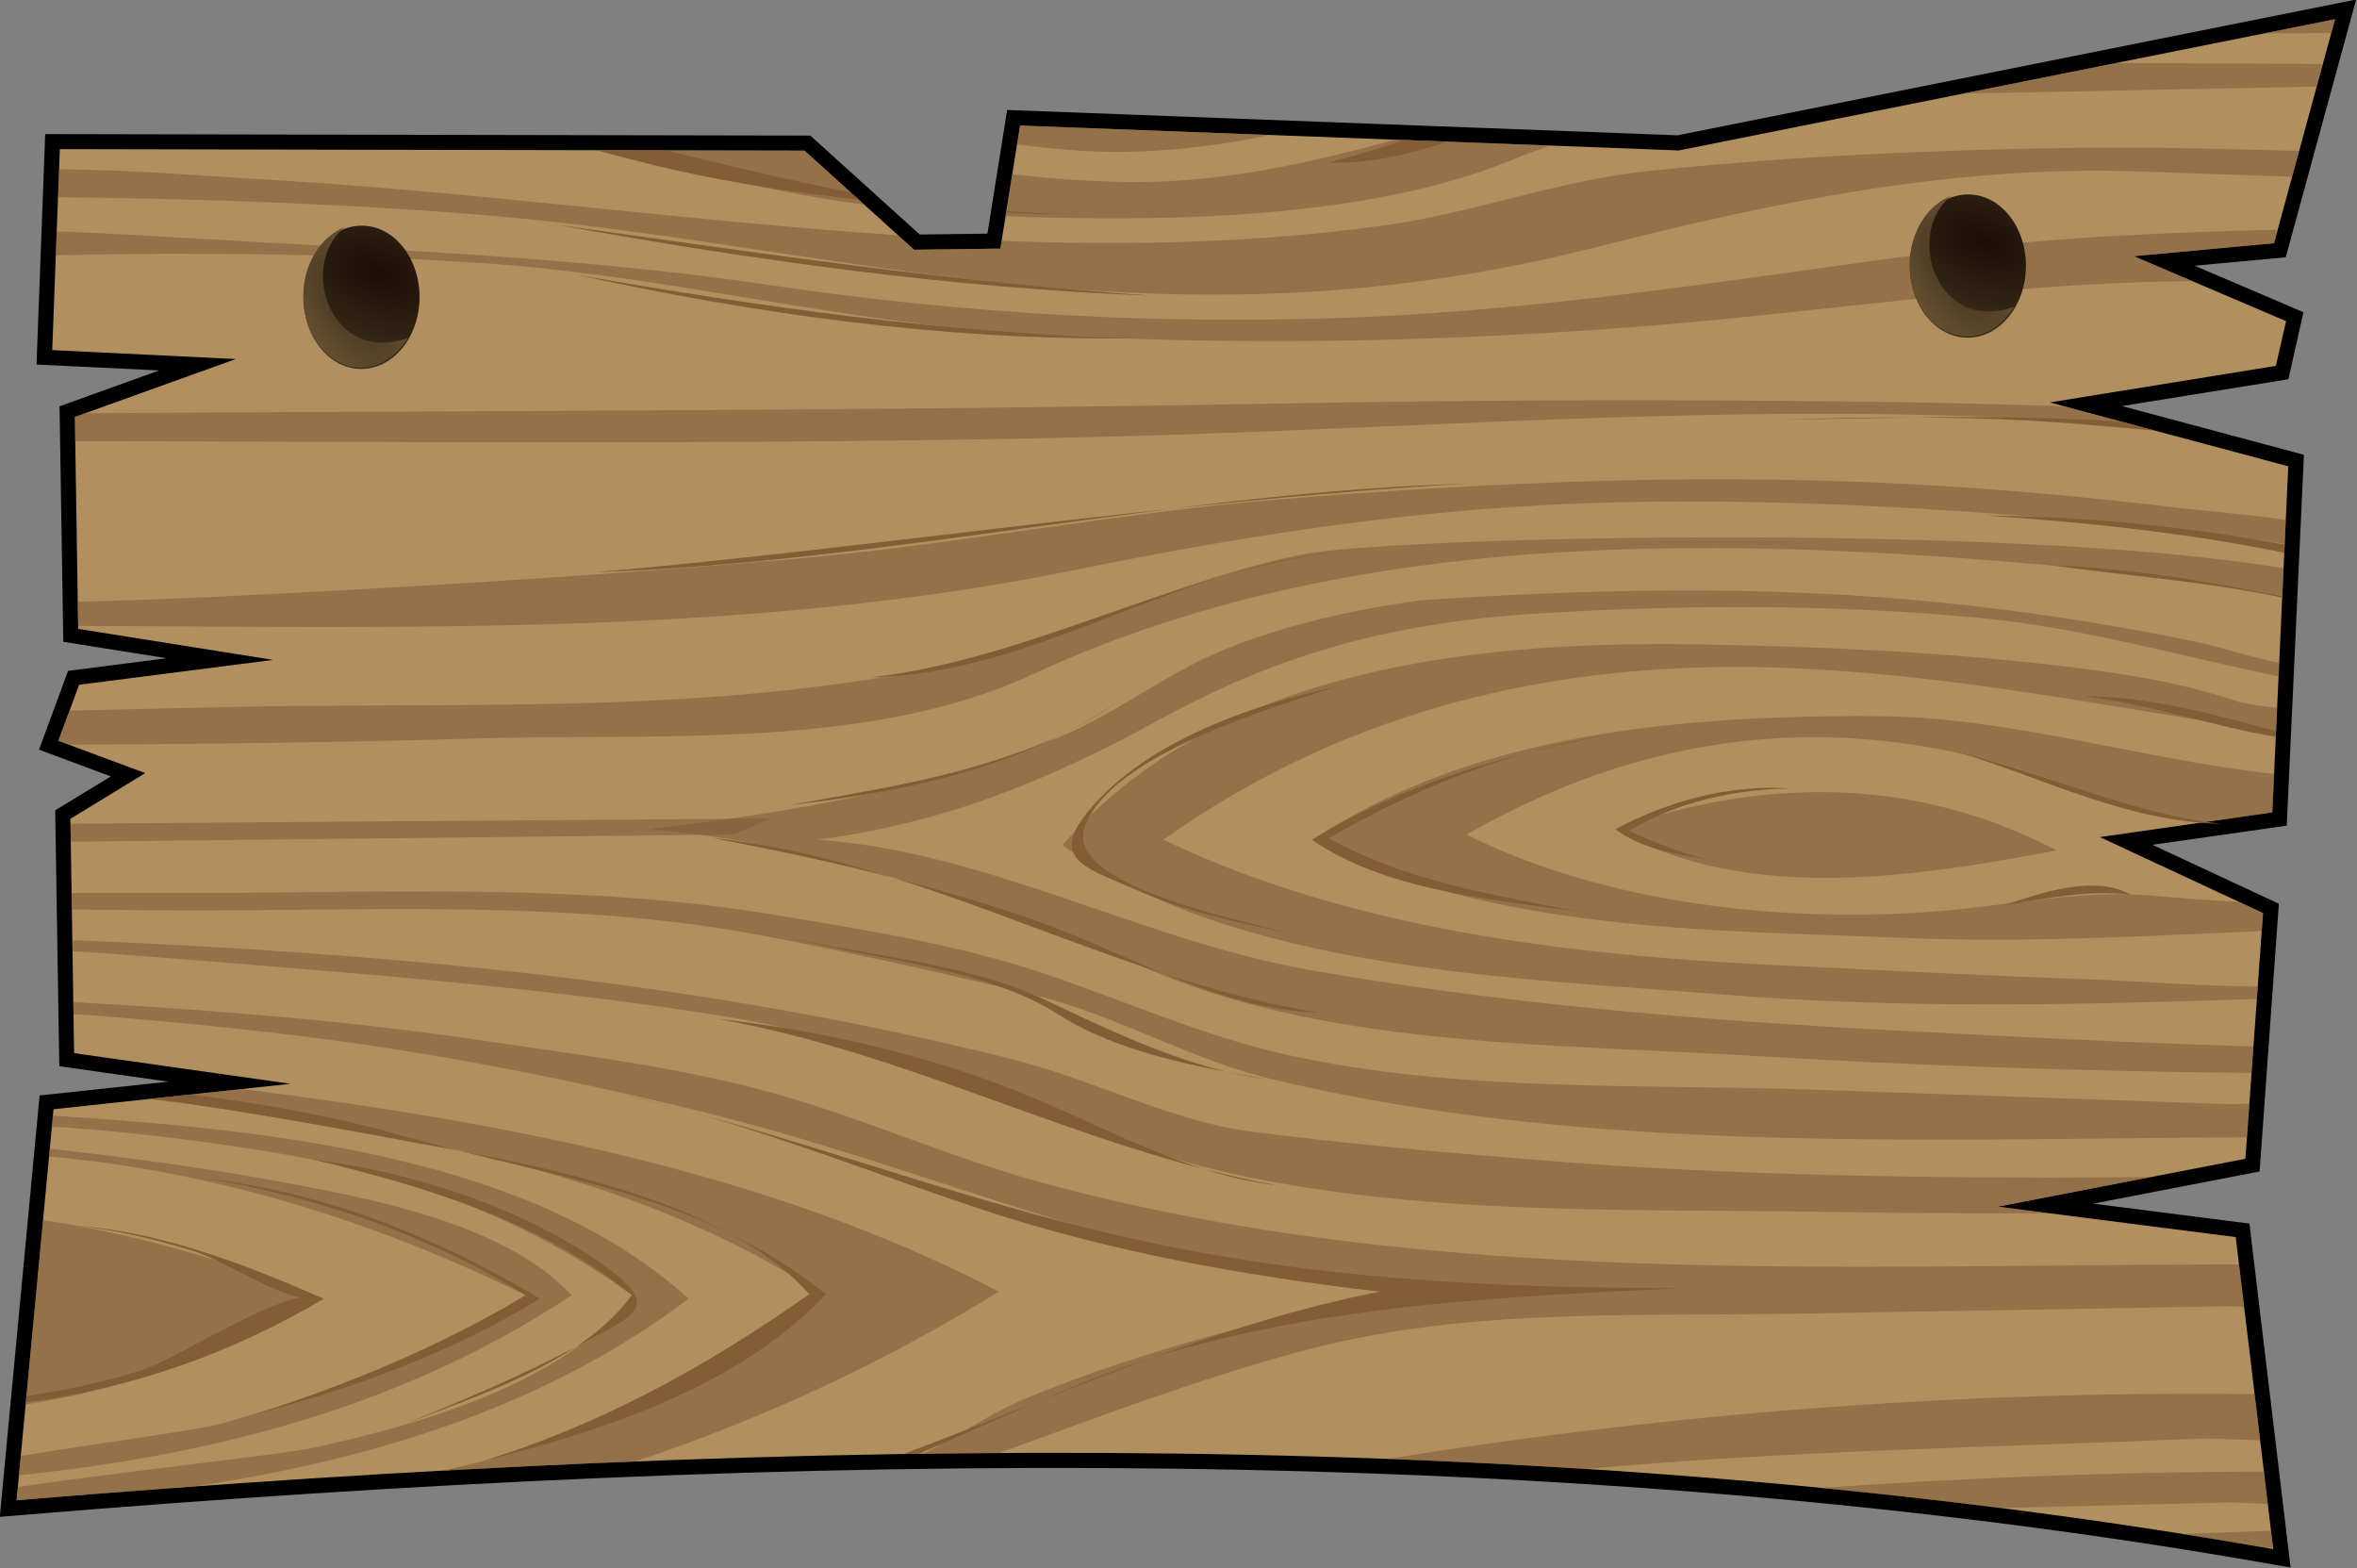 <?xml version="1.0" encoding="UTF-8" standalone="no"?>
<svg
   xmlns:dc="http://purl.org/dc/elements/1.1/"
   xmlns:cc="http://creativecommons.org/ns#"
   xmlns:rdf="http://www.w3.org/1999/02/22-rdf-syntax-ns#"
   xmlns:svg="http://www.w3.org/2000/svg"
   xmlns="http://www.w3.org/2000/svg"
   xmlns:xlink="http://www.w3.org/1999/xlink"
   xmlns:sodipodi="http://sodipodi.sourceforge.net/DTD/sodipodi-0.dtd"
   xmlns:inkscape="http://www.inkscape.org/namespaces/inkscape"
   id="svg4552"
   viewBox="0 0 256 170.337"
   version="1.1"
   sodipodi:docname="wooden_sign_01.svg"
   inkscape:version="0.92.4 (5da689c313, 2019-01-14)"
   width="256"
   height="170.337">
  <rect x="0" y="0" width="256" height="170.337" fill="#808080" stroke="none"/>
  <title
     id="title881">Wooden Sign</title>
  <sodipodi:namedview
     pagecolor="#ffffff"
     bordercolor="#666666"
     borderopacity="1"
     objecttolerance="10"
     gridtolerance="10"
     guidetolerance="10"
     inkscape:pageopacity="0"
     inkscape:pageshadow="2"
     inkscape:window-width="1920"
     inkscape:window-height="1025"
     id="namedview74"
     showgrid="false"
     inkscape:zoom="1.0216752"
     inkscape:cx="393.37888"
     inkscape:cy="54.640565"
     inkscape:window-x="-8"
     inkscape:window-y="-8"
     inkscape:window-maximized="1"
     inkscape:current-layer="svg4552"
     inkscape:pagecheckerboard="true"
     fit-margin-top="0"
     fit-margin-left="0"
     fit-margin-right="0"
     fit-margin-bottom="0" />
  <defs
     id="defs4554">
    <radialGradient
       id="radialGradient4235"
       gradientUnits="userSpaceOnUse"
       cy="785.1"
       cx="380.2"
       gradientTransform="matrix(-2.367,-0.795,0.567,-1.105,836.66,1957.1)"
       r="4.821">
      <stop
         id="stop4231"
         stop-color="#1b0d04"
         offset="0" />
      <stop
         id="stop4233"
         stop-color="#3c2f1c"
         offset="1" />
    </radialGradient>
    <radialGradient
       id="radialGradient4227"
       gradientUnits="userSpaceOnUse"
       cy="512.55"
       cx="-2476.8"
       gradientTransform="matrix(-1.007,-2.399,1.041,-0.437,-5507,-5202.5)"
       r="7.958">
      <stop
         id="stop4221"
         stop-color="#453620"
         offset="0" />
      <stop
         id="stop4223"
         stop-color="#695232"
         offset="1" />
    </radialGradient>
    <radialGradient
       inkscape:collect="always"
       xlink:href="#radialGradient4235"
       id="radialGradient883"
       gradientUnits="userSpaceOnUse"
       gradientTransform="matrix(-2.367,-0.795,0.567,-1.105,836.66,1957.1)"
       cx="380.2"
       cy="785.1"
       r="4.821" />
    <radialGradient
       inkscape:collect="always"
       xlink:href="#radialGradient4227"
       id="radialGradient885"
       gradientUnits="userSpaceOnUse"
       gradientTransform="matrix(-1.007,-2.399,1.041,-0.437,-5507,-5202.5)"
       cx="-2476.8"
       cy="512.55"
       r="7.958" />
    <radialGradient
       inkscape:collect="always"
       xlink:href="#radialGradient4235"
       id="radialGradient887"
       gradientUnits="userSpaceOnUse"
       gradientTransform="matrix(-2.367,-0.795,0.567,-1.105,836.66,1957.1)"
       cx="380.2"
       cy="785.1"
       r="4.821" />
    <radialGradient
       inkscape:collect="always"
       xlink:href="#radialGradient4227"
       id="radialGradient889"
       gradientUnits="userSpaceOnUse"
       gradientTransform="matrix(-1.007,-2.399,1.041,-0.437,-5507,-5202.5)"
       cx="-2476.8"
       cy="512.55"
       r="7.958" />
  </defs>
  <g
     id="g17868"
     transform="matrix(0.645,0,0,0.645,-71.124,-165.75)">
    <path
       style="display:inline;fill:#ffffff;stroke:#000000;stroke-width:5.087"
       inkscape:connector-curvature="0"
       d="m 120.33,282.1 125.41,0.249 18.442,16.675 14.537,-0.189 3.304,-20.716 110.94,4.196 110.52,-22.11 -10.303,37.722 -23.593,2.186 25.62,10.943 -1.697,7.54 -38.07,6.133 40.158,10.754 -2.704,58.297 -29.015,4.136 27.467,12.799 -2.974,41.385 -41.675,8.059 40.068,5.117 6.291,52.541 c -119.18,-20.94 -247.68,-19.22 -380,-8.22 l 6.219,-65.86 39.918,-4.278 -36.433,-5.165 -0.63,-39.459 12.6,-7.681 -14.627,-5.448 3.484,-9.442 32.649,-4.183 -32.799,-5.212 -0.57,-35.701 27.108,-9.749 -30.922,-1.477 z"
       id="path4063" />
    <g
       id="g17809">
      <path
         style="fill:#b18f5f"
         inkscape:connector-curvature="0"
         transform="translate(95.315,247.18)"
         d="m 408.16,13.031 -110.5,22.094 -110.94,-4.188 -3.312,20.719 -14.531,0.188 -18.438,-16.688 -125.41,-0.25 -1.28,33.844 30.906,1.5 -27.094,9.75 0.562,35.688 32.812,5.219 -32.656,4.188 -3.5,9.438 14.625,5.438 -12.594,7.688 0.625,39.469 36.438,5.156 -39.906,4.281 -6.219,65.844 c 132.32,-10.999 260.82,-12.716 380,8.219 l -6.312,-52.531 -40.062,-5.125 41.688,-8.062 2.969,-41.375 -27.47,-12.79 29.03,-4.16 2.69,-58.278 -40.16,-10.75 38.07,-6.156 1.72,-7.531 -25.63,-10.937 23.6,-2.188 10.28,-37.719 z"
         id="path3" />
      <path
         style="fill:#7f5b38;fill-opacity:0.547"
         inkscape:connector-curvature="0"
         transform="translate(95.315,247.18)"
         d="m 55.656,193.16 -15.812,1.688 c 11.614,1.402 23.157,3.102 34.688,5.125 27.835,4.883 54.238,12.032 78.188,27.312 -15.866,15.316 -40.515,24.794 -62.438,30.125 10.583,-0.578 21.14,-1.115 31.656,-1.531 21.157,-7.069 41.626,-16.487 61.188,-28.594 -38.259,-20.061 -83.246,-28.549 -127.47,-34.125 z"
         id="path5" />
      <path
         style="fill:#7f5b38;fill-opacity:0.547"
         inkscape:connector-curvature="0"
         transform="translate(95.315,247.18)"
         d="m 23.875,197.66 -0.188,1.906 c 0.814,0.011 1.61,0.023 2.156,0.062 11.375,0.824 22.587,2.187 33.844,4 22.691,3.655 43.08,10.736 61.688,24.25 -11.53,14.991 -36.082,21.872 -53.688,25.688 -5.449,1.182 -31.725,3.918 -49.719,6.625 l -0.219,2.21 c 9.955,-0.827 19.872,-1.565 29.781,-2.281 0.042,-0.006 0.083,-0.025 0.125,-0.031 29.949,-4.503 59.174,-13.389 83.25,-31.625 -26.24,-23.85 -69.878,-28.45 -107.04,-30.81 z"
         id="path7" />
      <path
         style="fill:#7f5b38;fill-opacity:0.547"
         inkscape:connector-curvature="0"
         transform="translate(95.315,247.18)"
         d="m 23.344,203.22 -0.125,1.312 c 27.936,2.461 55.126,10.991 80.25,23.344 -15.12,10.5 -33.284,16.354 -50.75,21.5 -4.128,1.216 -20.864,3.343 -34.25,5.562 l -0.312,3.25 c 33.034,-3.411 64.921,-11.642 93.062,-30.312 -10.694,-11.47 -31.417,-15.762 -46.156,-18.562 -13.898,-2.641 -27.767,-4.559 -41.719,-6.094 z"
         id="path9" />
      <path
         style="fill:#7f5b38;fill-opacity:0.547"
         inkscape:connector-curvature="0"
         transform="translate(95.315,247.18)"
         d="m 22.219,215.25 -2.938,31 c 17.612,-2.535 34.467,-9.534 50.188,-17.781 -15.244,-6.096 -31.073,-10.792 -47.25,-13.219 z"
         id="path11" />
      <path
         style="fill:#7f5b38;fill-opacity:0.547"
         inkscape:connector-curvature="0"
         transform="translate(95.315,247.18)"
         d="m 27.312,178.53 0.031,2.094 c 0.84,0.004 1.608,0.017 2.188,0.062 12.754,0.995 25.344,2.197 38.031,3.812 22.032,2.804 43.937,7.172 65.5,12.469 40.098,9.85 76.195,27.416 118.09,30.312 -21.799,4.328 -42.935,9.51 -63.531,18 -5.941,2.449 -11.448,6.47 -17.25,9.312 4.266,-0.058 8.528,-0.1 12.781,-0.125 16.791,-6.1 33.489,-12.446 50.812,-17.125 27.164,-7.338 55.051,-5.874 82.969,-6.344 24.346,-0.41 48.684,-0.84 73.031,-1.25 0.751,-0.013 1.759,0.05 2.875,0.125 l -0.84,-7.18 c -67.199,0.029 -136.16,4.039 -201.56,-13.75 -15.594,-4.241 -30.074,-10.898 -45.656,-15.188 -15.821,-4.355 -32.362,-6.335 -48.562,-8.75 -22.78,-3.396 -45.851,-5.167 -68.906,-6.469 z"
         id="path13" />
      <path
         style="fill:#7f5b38;fill-opacity:0.547"
         inkscape:connector-curvature="0"
         transform="translate(95.315,247.18)"
         d="m 382.5,244.47 c -44.865,0.13 -89.608,3.784 -133.88,10.969 11.167,0.423 22.261,1.015 33.312,1.719 34.082,-3.147 68.568,-3.654 103.47,-5.125 1.712,-0.072 5.583,0.158 10.156,0.281 l -0.938,-7.781 c -4.039,-0.045 -8.088,-0.074 -12.125,-0.062 z"
         id="path15" />
      <path
         style="fill:#7f5b38;fill-opacity:0.547"
         inkscape:connector-curvature="0"
         transform="translate(95.315,247.18)"
         d="m 392.59,257.59 c -23.671,0.137 -47.419,1.078 -71.062,2.75 10.127,0.991 20.206,2.107 30.219,3.375 12.85,-0.309 25.682,-0.628 38.531,-0.938 1.231,-0.029 3.677,0.132 6.562,0.281 l -0.656,-5.469 c -1.199,0.003 -2.394,-0.007 -3.594,0 z"
         id="path17" />
      <path
         style="fill:#7f5b38;fill-opacity:0.547"
         inkscape:connector-curvature="0"
         transform="translate(95.315,247.18)"
         d="m 397.38,267.53 c -5.016,0.18 -10.048,0.382 -15.062,0.562 4.706,0.746 9.416,1.498 14.094,2.312 0.437,-0.021 0.875,-0.041 1.312,-0.062 l -0.344,-2.812 z"
         id="path19" />
      <path
         style="fill:#7f5b38;fill-opacity:0.547"
         inkscape:connector-curvature="0"
         transform="translate(95.315,247.18)"
         d="m 27.125,168.09 0.031,1.875 c 5.232,0.295 10.461,0.704 15.688,1.125 31.484,2.533 63.55,4.897 94.75,9.938 30.083,4.859 56.885,20.452 86.219,26.688 32.475,6.902 67.43,5.595 100.5,6.156 11.918,0.202 23.833,0.243 35.75,0.219 l -8.688,-1.125 25.875,-5 c -1.721,0.02 -3.435,0.053 -5.156,0.062 -32.576,0.182 -65.292,-0.244 -97.781,-2.875 -16.264,-1.317 -32.469,-2.736 -48.656,-4.812 -13.147,-1.687 -26.812,-8.791 -40,-12.125 -52.16,-13.17 -105.04,-17.93 -158.54,-20.12 z"
         id="path29" />
      <path
         style="fill:#7f5b38;fill-opacity:0.547"
         inkscape:connector-curvature="0"
         transform="translate(95.315,247.18)"
         d="m 84,159.88 c -12.307,0.023 -24.652,0.281 -37.031,0.281 H 27 l 0.062,2.781 c 4.748,0.041 9.502,0.084 14.25,0.125 34.088,0.296 68.99,-2.107 102.62,4.375 15.257,2.94 30.434,6.333 45.531,10 13.276,3.226 25.979,10.792 39.781,14.094 52.681,12.605 109.45,10.03 164.06,9.75 l 0.406,-5.656 c -1.367,0.061 -2.52,0.118 -3.219,0.094 l -69.49,-2.43 c -29.151,-1.021 -60.325,0.49 -88.969,-5.812 -14.556,-3.203 -27.506,-9.155 -41.5,-13.844 -14.569,-4.882 -30.103,-7.295 -45.219,-9.812 -20.38,-3.39 -40.8,-3.97 -61.31,-3.93 z"
         id="path31" />
      <path
         style="fill:#7f5b38;fill-opacity:0.547"
         inkscape:connector-curvature="0"
         transform="translate(95.315,247.18)"
         d="m 297.66,109.22 c -14.577,0.04 -29.159,0.682 -43.812,1.688 -11.254,1.617 -22.104,3.973 -32.688,8.25 -10.08,4.073 -18.749,11.244 -28.75,15.125 -21.614,8.388 -45.357,12.518 -68.344,15.125 29.518,2.378 59.391,13.406 86.656,24.562 29.578,12.104 66.932,11.65 98.469,13.562 28.266,1.715 56.584,2.637 84.906,2.938 l 0.31,-4.47 c -3.394,-0.116 -6.793,-0.228 -10.188,-0.344 -17.065,-0.584 -34.103,-1.515 -51.156,-2.406 -32.533,-1.7 -65.46,-4.471 -97.562,-10.125 -28.05,-4.939 -54.332,-19.934 -82.812,-21.938 21.425,-2.819 39.01,-10.072 57.688,-20.312 21.39,-11.728 40.854,-16.474 64.938,-17.875 24.184,-1.406 48.867,-1.45 73,0.844 17.355,1.649 33.668,6.405 50.344,9.844 l 0.094,-2.312 c -4.684,-0.815 -9.54,-2.59 -14.094,-3.531 -14.267,-2.952 -28.69,-5.179 -43.188,-6.625 -14.641,-1.461 -29.236,-2.04 -43.812,-2 z"
         id="path33" />
      <path
         style="fill:#7f5b38;fill-opacity:0.547"
         inkscape:connector-curvature="0"
         transform="translate(95.315,247.18)"
         d="m 294.5,118.25 c -35.607,0.014 -76.118,5.434 -100.62,33.844 29.069,21.202 76.264,22.32 111.06,25.156 29.88,2.435 60.034,1.753 90.062,0.75 l 0.156,-2.094 c -9.759,-0.067 -19.616,-0.899 -28.719,-1.219 -17.839,-0.626 -35.671,-1.563 -53.5,-2.438 -34.03,-1.668 -70.988,-6.112 -102.06,-21.062 31.269,-22.225 67.042,-30.474 105.44,-28.906 27.95,1.142 54.678,6.711 81.906,10.812 l 0.188,-4.125 c -2.948,-0.295 -5.523,-0.66 -7.094,-1.188 -9.909,-3.326 -20.227,-4.806 -30.594,-6 -19.6,-2.258 -39.438,-3.114 -59.156,-3.469 -2.324,-0.042 -4.689,-0.064 -7.062,-0.062 z"
         id="path35" />
      <path
         style="fill:#7f5b38;fill-opacity:0.547"
         inkscape:connector-curvature="0"
         transform="translate(95.315,247.18)"
         d="m 144.66,147.62 c -25.52,0.19 -51.042,0.373 -76.562,0.562 -13.755,0.103 -27.526,0.21 -41.281,0.312 l 0.062,3.031 c 37.171,-0.403 74.329,-0.817 111.5,-1.219 2.129,-0.755 4.205,-1.798 6.281,-2.688 z"
         id="path37" />
      <path
         style="fill:#7f5b38;fill-opacity:0.547"
         inkscape:connector-curvature="0"
         transform="translate(95.315,247.18)"
         d="m 301.81,100.28 c -32.456,0.092 -60.771,1.418 -68,2.938 -13.556,2.85 -27.96,8.361 -40.812,13.5 -11.956,4.781 -24.516,6.513 -37.312,8.281 -33.585,4.638 -68.346,3.087 -102.16,3.844 -8.956,0.2 -17.919,0.393 -26.875,0.594 l -1.875,5.094 1.812,0.656 c 23.098,-0.112 46.196,-0.382 69.281,-1.062 29.752,-0.878 65.437,1.988 92.875,-10.75 57.408,-26.651 125.55,-23.073 187.16,-16.906 7.897,0.791 15.66,2.088 23.375,3.656 l 0.21,-4.63 c -23.357,-3.986 -62.886,-5.318 -97.688,-5.219 z"
         id="path39" />
      <path
         style="fill:#7f5b38;fill-opacity:0.547"
         inkscape:connector-curvature="0"
         transform="translate(95.315,247.18)"
         d="m 301.75,90.5 c -23.569,0.093 -47.034,1.406 -70.656,3.312 -27.719,2.236 -55.126,7.737 -82.812,10.125 -32.749,2.824 -65.544,4.828 -98.375,6.406 -7.275,0.35 -14.561,0.581 -21.844,0.781 l 0.062,4.062 c 56.124,0.183 112.74,1.774 167.78,-9.406 30.165,-6.127 59.18,-10.578 90.125,-11.375 30.457,-0.783 61.568,1.244 91.875,4.25 7.322,0.726 14.58,1.541 21.781,2.719 l 0.188,-4.031 c -7.178,-1.042 -14.134,-1.572 -16.656,-1.875 -16.395,-1.969 -32.753,-3.491 -49.25,-4.281 -10.77,-0.511 -21.51,-0.725 -32.22,-0.683 z"
         id="path41" />
      <path
         style="fill:#7f5b38;fill-opacity:0.547"
         inkscape:connector-curvature="0"
         transform="translate(95.315,247.18)"
         d="M 282.06,77.188 C 264.7,77.229 247.34,77.429 229.97,77.75 163.1,78.986 96.2,78.945 29.31,79.375 L 27.562,80 l 0.063,4.094 c 57.327,0.055 114.6,0.652 171.94,-0.719 58.1,-1.389 117.28,-6.845 175.44,-1.813 l -12.562,-3.375 c -9.43,-0.288 -18.85,-0.553 -28.28,-0.687 -17.37,-0.246 -34.74,-0.354 -52.1,-0.312 z"
         id="path43" />
      <path
         style="fill:#7f5b38;fill-opacity:0.547"
         inkscape:connector-curvature="0"
         transform="translate(95.315,247.18)"
         d="m 398.5,48.469 c -4.442,0.104 -8.868,0.248 -13.312,0.406 -14.813,0.528 -29.835,1.476 -44.531,3.438 -32.5,4.337 -64.24,9.563 -97.094,10.906 -33.001,1.35 -66.218,-0.559 -98.875,-5.406 -31.75,-4.715 -64.076,-5.923 -96.118,-7.813 -8.015,-0.473 -16.037,-0.954 -24.062,-1.25 l -0.156,4.031 c 23.79,-0.565 47.588,-0.252 71.344,1.281 30.961,1.998 61.271,10.135 92.406,11.969 34.152,2.011 67.682,1.436 101.78,-1.156 30.927,-2.351 61.168,-7.311 92.344,-7.719 0.627,-0.008 1.248,-0.025 1.875,-0.031 l -9.8,-4.187 23.6,-2.188 0.62,-2.281 z"
         id="path45" />
      <path
         style="fill:#7f5b38;fill-opacity:0.547"
         inkscape:connector-curvature="0"
         transform="translate(95.315,247.18)"
         d="m 373.38,34.656 c -11.12,-0.025 -22.23,0.244 -33.35,0.656 -15.96,0.592 -31.89,1.611 -47.78,3.313 -15.185,1.626 -29.001,6.999 -44,9.094 -21.496,3.003 -43.038,3.457 -64.625,2.625 l -0.219,1.312 -14.531,0.188 -2.688,-2.438 c -36.45,-2.431 -72.946,-7.581 -109.22,-9.531 -3.802,-0.205 -18.58,-1.439 -32.064,-1.594 l -0.187,4.719 c 24.113,0.266 48.237,1.071 72.25,3.062 32.056,2.659 64.145,9.699 96.5,12.281 31.414,2.508 60.11,0.751 90.562,-7 29.647,-7.546 59.931,-13.73 90.656,-12.688 8.754,0.297 17.496,0.61 26.25,0.906 l 1.188,-4.344 c -5.873,-0.154 -11.75,-0.319 -17.625,-0.438 -3.709,-0.075 -7.418,-0.116 -11.125,-0.125 z"
         id="path47" />
      <path
         style="fill:#7f5b38;fill-opacity:0.547"
         inkscape:connector-curvature="0"
         transform="translate(95.315,247.18)"
         d="m 324.69,130.38 c -30.416,0.294 -62.792,3.728 -88.719,20.812 29.692,15.556 66.64,15.161 99.5,16.531 20.331,0.848 40.277,-0.298 60.344,-1.156 l 0.219,-3.031 -4.062,-1.875 c -4.859,-0.27 -9.722,-0.62 -14.719,-1.062 -11.811,-1.046 -23.762,1.616 -35.531,2.594 -25.844,2.146 -56.386,-1.114 -79.812,-12.875 27.473,-15.699 56.436,-20.591 87.469,-12.625 12.437,3.192 23.334,8.812 36.312,10.438 0.228,0.029 0.459,0.038 0.688,0.062 l 11.219,-1.594 0.312,-6.5 c -22.384,-2.403 -44.641,-9.662 -67.156,-9.719 -2.008,-0.005 -4.035,-0.02 -6.062,0 z"
         id="path49" />
      <path
         style="fill:#7f5b38;fill-opacity:0.547"
         inkscape:connector-curvature="0"
         d="m 382.29,396.59 c 21.849,12.651 50.884,8.012 74.296,3.581 -23.72,-12.467 -49.598,-12.383 -74.296,-3.581"
         id="path51" />
      <path
         style="fill:#7f5b38;fill-opacity:0.547"
         inkscape:connector-curvature="0"
         transform="translate(95.315,247.18)"
         d="m 371.34,20.406 -25.688,5.125 c 3.004,-0.047 6.031,-0.097 9.094,-0.156 16.773,-0.327 33.539,-0.674 50.312,-1 l 1.031,-3.812 c -6.926,-0.041 -13.855,-0.067 -20.781,-0.094 -4.646,-0.018 -9.31,-0.031 -13.969,-0.062 z M 249.96,33.312 c -14.521,3.912 -29.181,7.313 -45.062,7.125 -6.61,-0.078 -13.08,-0.553 -19.5,-1.312 l -1.125,7.062 c 26.222,1.043 60.801,0.569 84.969,-9.344 2.256,-0.926 4.507,-1.755 6.75,-2.531 l -26.031,-1 z M 122,35.094 c 4.673,1.569 9.323,3.131 13.969,4.375 8.056,2.158 16.252,3.701 24.5,4.781 l -10.03,-9.094 -28.44,-0.062 z"
         id="path55" />
      <path
         style="fill:#7f5b38;fill-opacity:0.547"
         inkscape:connector-curvature="0"
         transform="translate(95.315,247.18)"
         d="m 186.72,30.938 -0.5,3.188 c 3.322,0.414 6.655,0.747 10,1 9.342,0.706 21.028,-0.103 32.469,-2.594 l -41.97,-1.594 z"
         id="path57" />
      <path
         style="fill:#7f5b38;fill-opacity:0.547"
         inkscape:connector-curvature="0"
         transform="translate(95.315,247.18)"
         d="m 408.16,13.031 -12.04,2.407 c 3.802,-0.021 7.607,-0.044 11.406,-0.094 l 0.625,-2.312 z"
         id="path61" />
      <path
         style="fill:#825d35"
         inkscape:connector-curvature="0"
         transform="translate(95.315,247.18)"
         d="m 119,193.88 c 3.523,0.826 7.012,1.693 10.5,2.625 -3.451,-0.945 -6.933,-1.836 -10.5,-2.625 z m 12.875,3.281 c 16.56,4.708 32.071,10.874 48.594,16.344 21.623,7.157 44.216,11.127 66.812,13.781 -13.32,2.623 -26.033,6.658 -38.531,11.219 1.216,-0.389 2.43,-0.771 3.656,-1.125 27.839,-8.024 56.81,-9.281 85.594,-10.688 -32.84,0 -63.767,-1.58 -95.875,-9.125 -23.724,-5.575 -46.672,-13.957 -70.25,-20.406 z m 76.87,41.34 c -6.499,2.076 -12.846,4.633 -19.156,7.344 6.353,-2.513 12.729,-4.998 19.156,-7.344 z m -19.156,7.344 c -7.486,2.961 -14.969,5.942 -22.5,8.781 0.854,-0.013 1.709,-0.019 2.562,-0.031 6.662,-2.864 13.279,-5.89 19.938,-8.75 z"
         id="path67" />
      <path
         style="fill:#825d35"
         inkscape:connector-curvature="0"
         transform="translate(95.315,247.18)"
         d="m 46.938,194.09 -6.25,0.688 c 15.32,2.093 30.561,4.886 45.625,7.688 1.768,0.329 3.732,0.666 5.656,1.031 -3.156,-0.79 -6.308,-1.619 -9.5,-2.531 -11.363,-3.246 -23.378,-5.368 -35.531,-6.875 z m 45.312,9.47 c 15.68,3.914 30.873,6.857 45.094,13.688 -13.55,-7.22 -31.05,-11.02 -45.09,-13.69 z m 45.688,14 c 5.191,2.827 9.762,6.167 13.281,10.156 -17.132,12.098 -35.565,22.257 -55.562,28.25 21.245,-5.298 43.806,-12.798 58.375,-28.25 -5.191,-4.179 -10.581,-7.461 -16.094,-10.156 z m -42.281,38.406 c -2.009,0.501 -3.991,1.003 -5.969,1.469 0.323,-0.018 0.646,-0.045 0.969,-0.062 1.677,-0.438 3.344,-0.91 5,-1.406 z"
         id="path69" />
      <path
         style="fill:#825d35"
         inkscape:connector-curvature="0"
         d="m 216.69,475.06 c -15.284,-12.51 -34.867,-18.277 -53.709,-22.856 16.881,2.177 35.847,8.186 49.679,18.33 9.086,6.663 4.233,7.996 -4.717,12.832 -9.516,5.142 -19.443,9.275 -29.447,13.357 12.22,-4.763 30.325,-10.602 38.194,-21.663"
         id="path71" />
      <path
         style="fill:#825d35"
         inkscape:connector-curvature="0"
         d="m 198.79,475.06 c -16.661,-10.275 -34.893,-16.51 -54.126,-19.693 20.39,2.388 39.006,9.811 56.514,20.29 -14.844,9.07 -31.412,15.107 -48.16,19.514 15.88,-5.09 31.461,-11.501 45.772,-20.111"
         id="path73" />
      <path
         style="fill:#825d35"
         inkscape:connector-curvature="0"
         transform="translate(95.315,247.18)"
         d="m 67.625,228.06 c -6.882,-0.165 -22.733,10.496 -28.812,12.438 -6.358,2.03 -12.853,3.356 -19.406,4.375 l -0.094,1.062 c 17.681,-2.359 34.541,-8.162 50.156,-17.469 -0.499,-0.27 -1.132,-0.389 -1.844,-0.406 z"
         id="path75" />
      <path
         style="fill:#825d35"
         inkscape:connector-curvature="0"
         d="m 164.77,475.66 c -13.333,-5.871 -27.708,-11.407 -42.37,-12.353 6.95,0.604 13.705,2.255 20.36,4.297 6.201,1.902 15.864,9.14 22.01,8.056"
         id="path77" />
      <path
         style="fill:#825d35"
         inkscape:connector-curvature="0"
         d="m 231.01,428.52 c 17.039,1.897 33.985,5.73 49.96,11.976 14.366,5.616 28.754,14.261 44.329,16.071 -32.498,-5.955 -61.429,-22.252 -94.289,-28.047"
         id="path79" />
      <path
         style="fill:#825d35"
         inkscape:connector-curvature="0"
         d="m 242.95,414.79 c 13.706,3.178 30.31,4.405 43.026,10.413 11.646,5.503 24.641,11.857 37.537,13.457 -11.424,-1.99 -25.116,-4.494 -34.988,-10.852 -12.236,-7.881 -31.521,-9.309 -45.575,-13.018"
         id="path81" />
      <path
         style="fill:#825d35"
         inkscape:connector-curvature="0"
         d="m 230.18,398.08 c 17.959,3.357 35.95,7.555 53.246,13.463 16.4,5.604 31.149,15.302 49.04,15.958 -35.164,-5.614 -66.753,-25.797 -102.29,-29.421"
         id="path83" />
      <path
         style="fill:#825d35"
         inkscape:connector-curvature="0"
         d="m 326.85,414.01 c -7.786,-2.161 -37.237,-7.979 -33.956,-17.663 4.154,-12.258 31.793,-20.249 42.369,-23.752 -14.532,3.161 -33.087,9.546 -42.444,21.892 -5.605,7.396 1.006,8.854 8.609,12.244 8.11,3.615 16.964,5.512 25.422,7.279"
         id="path85" />
      <path
         style="fill:#825d35"
         inkscape:connector-curvature="0"
         d="m 243.31,392.53 c 19.133,-2.188 39.321,-6.269 55.32,-17.546 -15.2,11.231 -37.21,14.226 -55.32,17.546"
         id="path87" />
      <path
         style="fill:#825d35"
         inkscape:connector-curvature="0"
         d="m 256.85,371.05 c 27.924,-0.69 50.63,-18.39 78.414,-21.126 -27.484,3.481 -51.122,17.96 -78.414,21.126"
         id="path89" />
      <path
         style="fill:#825d35"
         inkscape:connector-curvature="0"
         d="m 331.21,398.38 c 15.434,-9.537 32.929,-14.457 50.605,-17.783 -16.945,2.582 -32.961,8.981 -47.741,17.484 12.44,7.153 27.89,9.596 41.773,12.354 -14.39,-1.978 -32.398,-3.542 -44.637,-12.055"
         id="path91" />
      <path
         style="fill:#825d35"
         inkscape:connector-curvature="0"
         d="m 382.29,396.59 c 8.8,-4.707 19.347,-7.575 29.36,-6.862 -9.407,0.174 -18.99,2.268 -27.093,7.161 4.265,1.866 8.589,3.702 13.129,4.773 -5.218,-0.805 -11.125,-1.819 -15.396,-5.072"
         id="path93" />
      <path
         style="fill:#825d35"
         inkscape:connector-curvature="0"
         d="m 210.72,353.32 c 49.362,-1.729 97.468,-13.496 146.8,-14.919 -49.362,2.78 -97.627,10.581 -146.8,14.919"
         id="path95" />
      <path
         style="fill:#825d35"
         inkscape:connector-curvature="0"
         d="m 207.14,303.2 c 30.946,5.435 62.257,9.864 93.691,10.741 -31.515,0.351 -62.981,-4.021 -93.691,-10.741"
         id="path97" />
      <path
         style="fill:#825d35"
         inkscape:connector-curvature="0"
         d="m 204.16,294.84 c 33.167,5.988 66.552,10.667 100.26,11.937 -33.521,-2.289 -66.999,-7.281 -100.26,-11.937"
         id="path99" />
      <path
         style="fill:#825d35"
         inkscape:connector-curvature="0"
         transform="translate(95.315,247.18)"
         d="m 115.41,35.094 c 4.16,1.123 8.326,2.221 12.562,3.188 10.321,2.354 20.933,3.966 31.594,5.125 l -1.406,-1.25 c -10.424,-1.992 -20.717,-4.528 -31,-7.031 l -11.75,-0.031 z m 69,10.281 -0.031,0.219 c 3.245,0.194 6.52,0.299 9.812,0.281 -3.246,-0.139 -6.511,-0.318 -9.781,-0.5 z"
         id="path101" />
      <path
         style="fill:#825d35"
         inkscape:connector-curvature="0"
         d="m 440.47,383.76 c 14.679,4.596 28.195,11.582 43.861,11.934 -15.28,-1.692 -29.005,-8.349 -43.861,-11.934"
         id="path117" />
      <path
         style="fill:#825d35"
         inkscape:connector-curvature="0"
         d="m 447.64,409.42 c 6.955,-1.149 14.443,-2.684 21.483,-1.79 -6.21,-3.47 -15.256,-0.28 -21.483,1.79"
         id="path119" />
      <path
         style="fill:#825d35"
         inkscape:connector-curvature="0"
         transform="translate(95.315,247.18)"
         d="m 366.03,127.03 c 10.941,1.358 21.387,4.997 32.156,6.844 l 0.031,-0.969 c -10.531,-2.833 -21.515,-5.868 -32.188,-5.875 z"
         id="path121" />
      <path
         style="fill:#825d35"
         inkscape:connector-curvature="0"
         transform="translate(95.315,247.18)"
         d="m 360.09,104.94 c 11.956,1.71 26.053,2.704 39.156,5.469 l 0.031,-0.25 c -12.955,-2.637 -26.024,-4.651 -39.188,-5.219 z"
         id="path123" />
      <path
         style="fill:#825d35"
         inkscape:connector-curvature="0"
         transform="translate(95.315,247.18)"
         d="m 349.34,96.594 c 16.805,1.141 33.727,2.892 50.281,6.281 l 0.062,-1.375 c -16.611,-3.101 -33.522,-4.698 -50.344,-4.906 z"
         id="path125" />
      <path
         style="fill:#825d35"
         inkscape:connector-curvature="0"
         transform="translate(95.315,247.18)"
         d="m 340.97,80.031 c -1.12,0.007 -2.226,0.051 -3.344,0.062 9.762,0.04 19.529,0.383 29.188,1.25 3.634,0.326 7.303,0.604 10.969,0.938 l -5.656,-1.5 c -10.367,-0.649 -20.814,-0.819 -31.156,-0.75 z m -3.344,0.062 c -7.658,-0.032 -15.311,0.116 -22.906,0.406 7.522,-0.155 15.187,-0.324 22.906,-0.406 z"
         id="path127" />
      <path
         style="fill:#825d35"
         inkscape:connector-curvature="0"
         transform="translate(95.315,247.18)"
         d="m 251.38,33.375 c -4.223,1.406 -8.449,2.735 -12.688,3.781 6.668,0.279 13.357,-1.311 20,-3.5 l -7.31,-0.281 z"
         id="path133" />
    </g>
    <g
       transform="matrix(0.973,-0.231,0.231,0.973,2462.3,-765.83)"
       id="g4171">
      <path
         inkscape:connector-curvature="0"
         transform="matrix(1.967,0.483,-0.597,2.43,-2754.4,-1586.4)"
         d="m 385.36,788.97 c 0,2.663 -2.159,4.821 -4.821,4.821 -2.663,0 -4.821,-2.159 -4.821,-4.821 0,-2.663 2.159,-4.821 4.821,-4.821 2.663,0 4.821,2.159 4.821,4.821 z"
         style="color:#000000;fill:url(#radialGradient883)"
         id="path3030" />
      <path
         inkscape:connector-curvature="0"
         d="m -2476.9,502.45 c -4.209,0.553 -8.192,4.343 -9.479,9.583 -1.589,6.47 1.357,12.745 6.594,14.031 3.13,0.769 6.455,-0.532 8.892,-2.997 -13.765,1.507 -15.214,-16.292 -6.007,-20.618 z"
         style="color:#000000;fill:url(#radialGradient885)"
         id="path4169" />
    </g>
    <g
       transform="matrix(0.973,-0.231,0.231,0.973,2732.8,-771.09)"
       id="g4171-6">
      <path
         inkscape:connector-curvature="0"
         transform="matrix(1.967,0.483,-0.597,2.43,-2754.4,-1586.4)"
         d="m 385.36,788.97 c 0,2.663 -2.159,4.821 -4.821,4.821 -2.663,0 -4.821,-2.159 -4.821,-4.821 0,-2.663 2.159,-4.821 4.821,-4.821 2.663,0 4.821,2.159 4.821,4.821 z"
         style="color:#000000;fill:url(#radialGradient887)"
         id="path3030-7" />
      <path
         inkscape:connector-curvature="0"
         d="m -2476.9,502.45 c -4.209,0.553 -8.192,4.343 -9.479,9.583 -1.589,6.47 1.357,12.745 6.594,14.031 3.13,0.769 6.455,-0.532 8.892,-2.997 -13.765,1.507 -15.214,-16.292 -6.007,-20.618 z"
         style="color:#000000;fill:url(#radialGradient889)"
         id="path4169-1" />
    </g>
  </g>
</svg>
